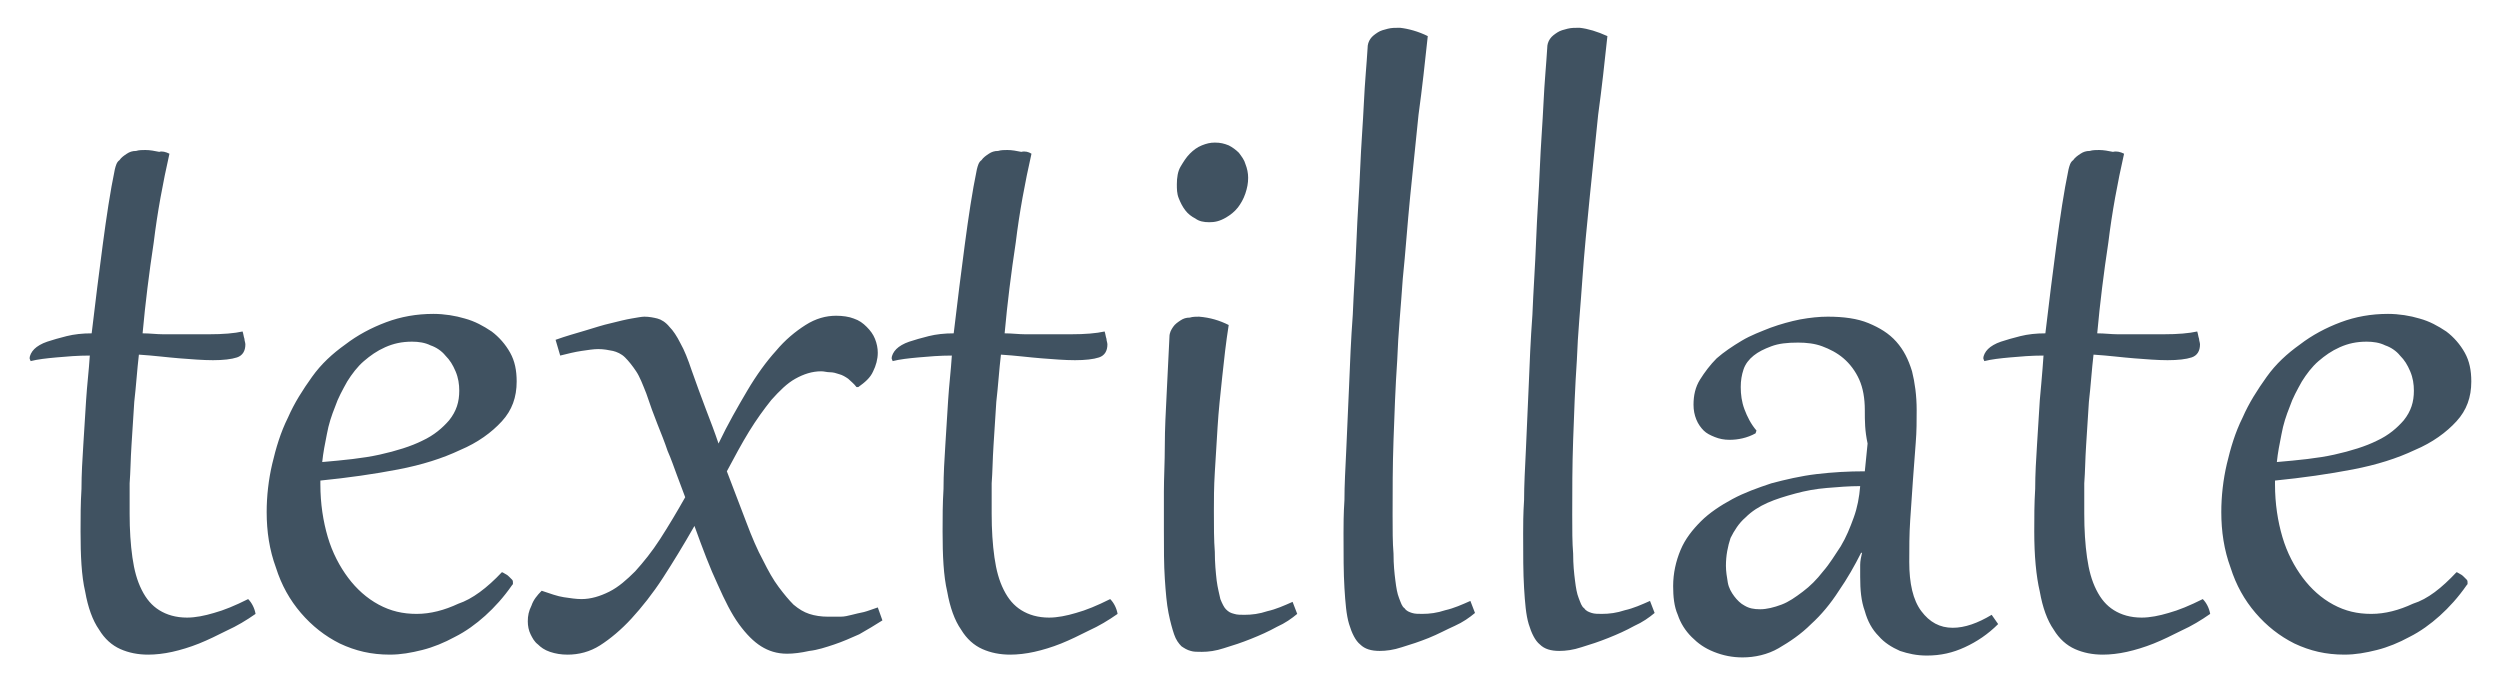 <svg id="Слой_1" xmlns="http://www.w3.org/2000/svg" viewBox="0 0 270 75"><style>.st0{enable-background:new ;} .st1{fill:#405261;}</style><g class="st0"><path class="st1" d="M18.3 16.6c-.7 3.1-1.3 6.3-1.7 9.6-.5 3.3-.9 6.5-1.2 9.8.8 0 1.5.1 2.2.1h5c1.5 0 2.7-.1 3.6-.3.1.3.1.5.2.8 0 .2.1.4.1.6 0 .7-.3 1.2-.9 1.4-.6.2-1.5.3-2.6.3s-2.3-.1-3.6-.2c-1.3-.1-2.8-.3-4.4-.4-.2 1.7-.3 3.4-.5 5.1-.1 1.7-.2 3.2-.3 4.7s-.1 2.8-.2 4.1v3.3c0 1.7.1 3.3.3 4.7.2 1.4.5 2.5 1 3.5s1.1 1.7 1.9 2.2c.8.5 1.8.8 3 .8.9 0 1.9-.2 2.9-.5 1.1-.3 2.3-.8 3.7-1.5.4.4.7 1 .8 1.6-1 .7-2 1.3-3.1 1.8-1 .5-2 1-3 1.4-1 .4-2 .7-2.9.9-.9.2-1.8.3-2.6.3-1.1 0-2.1-.2-3-.6-.9-.4-1.7-1.1-2.3-2.1-.7-1-1.2-2.4-1.5-4.1-.4-1.7-.5-3.9-.5-6.5 0-1.5 0-3 .1-4.6 0-1.6.1-3.2.2-4.8l.3-4.8c.1-1.6.3-3.2.4-4.8-1.3 0-2.5.1-3.6.2s-2 .2-2.8.4c0-.1-.1-.2-.1-.3 0-.3.2-.7.5-1 .3-.3.8-.6 1.4-.8.6-.2 1.3-.4 2.1-.6.8-.2 1.7-.3 2.7-.3.4-3.4.8-6.6 1.2-9.6.4-3 .8-5.7 1.3-8.1.1-.4.2-.8.5-1 .2-.3.5-.5.8-.7.3-.2.6-.3 1-.3.3-.1.7-.1 1-.1.5 0 1 .1 1.5.2.3-.1.7 0 1.1.2zM54.2 61.8c.1 0 .2.1.4.2s.3.2.4.3l.3.3c.1.1.1.2.1.4 0 .1 0 .1-.1.2-.9 1.3-1.9 2.4-2.9 3.3-1 .9-2.1 1.7-3.3 2.3-1.1.6-2.3 1.1-3.5 1.4-1.2.3-2.3.5-3.5.5-2 0-3.7-.4-5.4-1.2-1.6-.8-3-1.9-4.2-3.3-1.2-1.4-2.1-3-2.7-4.9-.7-1.9-1-3.9-1-6 0-1.7.2-3.5.6-5.2.4-1.7.9-3.4 1.7-5 .7-1.6 1.6-3 2.6-4.4 1-1.4 2.2-2.5 3.6-3.5 1.3-1 2.8-1.8 4.4-2.4 1.6-.6 3.3-.9 5.1-.9 1.2 0 2.4.2 3.4.5 1.1.3 2 .8 2.9 1.4.8.6 1.5 1.4 2 2.3.5.9.7 1.9.7 3.1 0 1.7-.5 3.1-1.6 4.3-1.1 1.2-2.6 2.3-4.5 3.1-1.9.9-4.1 1.6-6.7 2.1-2.6.5-5.4.9-8.4 1.2v.4c0 2.1.3 4 .8 5.7.5 1.7 1.3 3.2 2.2 4.4.9 1.2 2 2.2 3.3 2.9 1.3.7 2.6 1 4.1 1 1.5 0 3-.4 4.5-1.1 1.5-.5 3.1-1.7 4.7-3.4zm-4.6-19.6c0-.7-.1-1.4-.4-2.1-.3-.7-.6-1.2-1.1-1.7-.4-.5-1-.9-1.6-1.1-.6-.3-1.3-.4-2-.4-1.1 0-2 .2-2.9.6-.9.4-1.6.9-2.3 1.5-.7.6-1.3 1.4-1.8 2.2-.5.9-1 1.8-1.3 2.7-.4 1-.7 1.9-.9 3-.2 1-.4 2-.5 3 2.3-.2 4.4-.4 6.2-.8 1.8-.4 3.4-.9 4.6-1.5 1.3-.6 2.2-1.4 2.9-2.2.8-1 1.1-2 1.1-3.2zM60 36.7c1.1-.4 2.2-.7 3.2-1 1-.3 1.9-.6 2.8-.8.8-.2 1.6-.4 2.2-.5.6-.1 1.1-.2 1.4-.2.5 0 1 .1 1.4.2.4.1.9.4 1.3.9.4.4.8 1 1.2 1.8.4.7.8 1.7 1.2 2.9.5 1.4 1 2.8 1.5 4.1.5 1.3 1 2.6 1.4 3.8 1-2.1 2.1-4 3.1-5.7 1-1.7 2.1-3.2 3.1-4.3 1-1.2 2.1-2.1 3.2-2.8 1.1-.7 2.2-1 3.3-1 .7 0 1.4.1 1.9.3.6.2 1 .5 1.4.9.4.4.7.8.9 1.3.2.5.3 1 .3 1.5 0 .7-.2 1.4-.5 2-.3.7-.9 1.2-1.6 1.7h-.2c-.3-.4-.6-.6-.9-.9-.3-.2-.6-.4-1-.5-.3-.1-.6-.2-1-.2-.3 0-.6-.1-.9-.1-1 0-1.9.3-2.8.8-.9.5-1.7 1.3-2.6 2.3-.8 1-1.6 2.1-2.4 3.4-.8 1.3-1.6 2.8-2.4 4.3.8 2.1 1.5 3.9 2.1 5.5.6 1.6 1.2 3 1.8 4.1.6 1.2 1.1 2.1 1.7 2.9s1.1 1.4 1.6 1.9c.6.5 1.1.8 1.7 1 .6.2 1.3.3 2 .3h1.4c.4 0 .8-.1 1.2-.2.4-.1.8-.2 1.3-.3.4-.1.9-.3 1.5-.5l.5 1.4c-.8.5-1.6 1-2.5 1.5-.9.4-1.8.8-2.7 1.1-.9.3-1.8.6-2.7.7-.9.2-1.7.3-2.4.3-1.1 0-2-.3-2.8-.8-.8-.5-1.6-1.3-2.4-2.4-.8-1.1-1.5-2.5-2.3-4.3-.8-1.7-1.6-3.8-2.5-6.3-1.2 2.1-2.3 3.9-3.4 5.6-1.1 1.7-2.3 3.2-3.4 4.4-1.1 1.2-2.3 2.2-3.4 2.9-1.1.7-2.3 1-3.5 1-.7 0-1.3-.1-1.9-.3s-1-.5-1.3-.8c-.4-.3-.6-.7-.8-1.1-.2-.4-.3-.9-.3-1.4 0-.6.1-1.1.4-1.7.2-.6.6-1.1 1.1-1.6.9.3 1.7.6 2.4.7.7.1 1.3.2 1.9.2 1 0 2-.3 3-.8s1.9-1.3 2.8-2.2c.9-1 1.8-2.1 2.7-3.5.9-1.4 1.8-2.9 2.7-4.5l-.9-2.4c-.3-.8-.6-1.7-1-2.6-.3-.9-.7-1.9-1.1-2.9-.4-1-.8-2.1-1.2-3.3-.4-1-.7-1.8-1.1-2.4-.4-.6-.8-1.1-1.2-1.5-.4-.4-.9-.6-1.3-.7-.5-.1-1-.2-1.6-.2-.5 0-1.1.1-1.8.2s-1.5.3-2.3.5l-.5-1.7zM111.4 16.6c-.7 3.1-1.3 6.3-1.7 9.6-.5 3.3-.9 6.5-1.2 9.8.8 0 1.5.1 2.2.1h5c1.5 0 2.7-.1 3.6-.3.1.3.1.5.2.8 0 .2.1.4.1.6 0 .7-.3 1.2-.9 1.4-.6.2-1.5.3-2.6.3s-2.3-.1-3.6-.2c-1.3-.1-2.8-.3-4.4-.4-.2 1.7-.3 3.4-.5 5.1-.1 1.7-.2 3.2-.3 4.7-.1 1.5-.1 2.8-.2 4.1v3.3c0 1.7.1 3.3.3 4.7.2 1.4.5 2.5 1 3.5s1.1 1.7 1.9 2.2c.8.5 1.8.8 3 .8.9 0 1.9-.2 2.9-.5 1.1-.3 2.3-.8 3.7-1.5.4.4.7 1 .8 1.6-1 .7-2 1.3-3.1 1.8-1 .5-2 1-3 1.4-1 .4-2 .7-2.9.9-.9.2-1.8.3-2.6.3-1.1 0-2.1-.2-3-.6-.9-.4-1.7-1.1-2.3-2.1-.7-1-1.2-2.4-1.5-4.1-.4-1.7-.5-3.9-.5-6.5 0-1.5 0-3 .1-4.6 0-1.6.1-3.2.2-4.8l.3-4.8c.1-1.6.3-3.2.4-4.8-1.3 0-2.5.1-3.6.2s-2 .2-2.8.4c0-.1-.1-.2-.1-.3 0-.3.2-.7.5-1 .3-.3.8-.6 1.4-.8.6-.2 1.3-.4 2.1-.6.8-.2 1.7-.3 2.7-.3.4-3.4.8-6.6 1.2-9.6.4-3 .8-5.7 1.3-8.1.1-.4.2-.8.5-1 .2-.3.5-.5.8-.7.3-.2.6-.3 1-.3.3-.1.7-.1 1-.1.5 0 1 .1 1.5.2.4-.1.8 0 1.1.2zM132.7 35.1c-.3 1.9-.5 3.7-.7 5.6-.2 1.9-.4 3.7-.5 5.4-.1 1.7-.2 3.4-.3 4.9-.1 1.6-.1 3-.1 4.2 0 1.7 0 3.1.1 4.4 0 1.2.1 2.2.2 3.1.1.8.3 1.5.4 2 .2.5.4.9.6 1.1.3.3.5.4.9.5.3.1.7.1 1.1.1.8 0 1.6-.1 2.5-.4.9-.2 1.8-.6 2.7-1l.5 1.3c-.6.5-1.3 1-2.2 1.4-.9.5-1.8.9-2.8 1.3-1 .4-1.9.7-2.9 1-.9.3-1.7.4-2.4.4-.5 0-.9 0-1.2-.1-.4-.1-.7-.3-1-.5-.3-.3-.6-.7-.8-1.3-.2-.6-.4-1.3-.6-2.3-.2-1-.3-2.2-.4-3.7-.1-1.5-.1-3.2-.1-5.3v-4.1c0-1.5.1-3.2.1-5 0-1.8.1-3.6.2-5.6.1-2 .2-4 .3-6.1 0-.5.2-.8.4-1.1.2-.3.5-.5.8-.7.3-.2.6-.3 1-.3.3-.1.7-.1 1-.1 1.2.1 2.2.4 3.2.9zM130.6 24c-.6 0-1.1-.1-1.5-.4-.4-.2-.8-.5-1.1-.9-.3-.4-.5-.8-.7-1.3-.2-.5-.2-1-.2-1.5 0-.7.1-1.4.4-1.9s.6-1 1-1.4c.4-.4.8-.7 1.3-.9.5-.2.9-.3 1.4-.3.6 0 1 .1 1.5.3.4.2.8.5 1.1.8.3.4.6.8.7 1.2.2.5.3 1 .3 1.5 0 .6-.1 1.1-.3 1.7-.2.6-.5 1.1-.8 1.5-.4.5-.8.8-1.3 1.1-.7.4-1.2.5-1.8.5zM154.2 3.9c-.3 2.8-.6 5.6-1 8.5-.3 2.9-.6 5.8-.9 8.8-.3 3-.5 6-.8 8.9-.2 3-.5 5.9-.6 8.8-.2 2.9-.3 5.8-.4 8.6-.1 2.8-.1 5.5-.1 8.1 0 1.6 0 3 .1 4.2 0 1.2.1 2.1.2 2.9.1.8.2 1.4.4 1.9s.3.9.6 1.1c.2.3.5.4.8.5.3.1.7.1 1.1.1.8 0 1.6-.1 2.5-.4.9-.2 1.8-.6 2.7-1l.5 1.3c-.6.5-1.3 1-2.2 1.4s-1.8.9-2.8 1.3-1.9.7-2.9 1c-.9.3-1.7.4-2.4.4-.9 0-1.6-.2-2.1-.7-.5-.4-.9-1.2-1.2-2.2-.3-1-.4-2.3-.5-3.9-.1-1.6-.1-3.6-.1-5.9 0-.8 0-2.1.1-3.6 0-1.6.1-3.4.2-5.5s.2-4.4.3-6.8c.1-2.5.2-5 .4-7.7.1-2.6.3-5.3.4-8 .1-2.7.3-5.3.4-7.8.1-2.5.3-4.9.4-7.1.1-2.2.3-4.2.4-5.9 0-.4.1-.7.3-1 .2-.3.5-.5.8-.7.3-.2.7-.3 1.1-.4.4-.1.8-.1 1.3-.1.9.1 2 .4 3 .9zM173.6 3.9c-.3 2.8-.6 5.6-1 8.5-.3 2.9-.6 5.8-.9 8.8-.3 3-.6 6-.8 8.9-.2 3-.5 5.9-.6 8.8-.2 2.9-.3 5.8-.4 8.6-.1 2.8-.1 5.5-.1 8.1 0 1.6 0 3 .1 4.2 0 1.2.1 2.1.2 2.9.1.8.2 1.4.4 1.9s.3.9.6 1.1c.2.3.5.4.8.5.3.1.7.1 1.1.1.8 0 1.6-.1 2.5-.4.9-.2 1.8-.6 2.7-1l.5 1.3c-.6.5-1.3 1-2.2 1.4-.9.5-1.8.9-2.8 1.3s-1.9.7-2.9 1c-.9.3-1.7.4-2.4.4-.9 0-1.6-.2-2.1-.7-.5-.4-.9-1.2-1.2-2.2-.3-1-.4-2.3-.5-3.9-.1-1.6-.1-3.6-.1-5.9 0-.8 0-2.1.1-3.6 0-1.6.1-3.4.2-5.5s.2-4.4.3-6.8c.1-2.5.2-5 .4-7.7.1-2.6.3-5.3.4-8 .1-2.7.3-5.3.4-7.8.1-2.5.3-4.9.4-7.1.1-2.2.3-4.2.4-5.9 0-.4.1-.7.3-1 .2-.3.5-.5.8-.7s.7-.3 1.1-.4c.4-.1.8-.1 1.3-.1.9.1 1.9.4 3 .9zM201.4 44.3c0-1.3-.2-2.4-.6-3.3-.4-.9-1-1.7-1.7-2.3-.7-.6-1.5-1-2.3-1.3s-1.7-.4-2.6-.4c-1.2 0-2.1.1-2.9.4s-1.4.6-1.9 1-.9.9-1.1 1.5c-.2.6-.3 1.2-.3 1.9 0 .8.1 1.6.4 2.4.3.8.7 1.6 1.3 2.3l-.1.3c-.9.5-1.9.7-2.8.7-.6 0-1.1-.1-1.6-.3-.5-.2-.9-.4-1.2-.7-.3-.3-.6-.7-.8-1.2-.2-.5-.3-1-.3-1.6 0-1 .2-1.9.7-2.7.5-.8 1.1-1.6 1.8-2.3.8-.7 1.7-1.3 2.7-1.9 1-.6 2.1-1 3.1-1.4 1.1-.4 2.2-.7 3.2-.9 1.1-.2 2.1-.3 3-.3 1.7 0 3.2.2 4.4.7 1.2.5 2.2 1.1 3 2 .8.9 1.3 1.9 1.7 3.2.3 1.2.5 2.6.5 4.2 0 1.1 0 2.3-.1 3.5-.1 1.3-.2 2.6-.3 4-.1 1.4-.2 2.9-.3 4.4-.1 1.5-.1 3-.1 4.5 0 2.3.4 4.1 1.3 5.3.9 1.2 2 1.8 3.4 1.8 1.3 0 2.7-.5 4.2-1.4l.7 1c-1.1 1.1-2.3 1.9-3.6 2.5s-2.6.9-4.1.9c-1.1 0-2-.2-2.9-.5-.9-.4-1.7-.9-2.3-1.6-.7-.7-1.2-1.6-1.5-2.7-.4-1.1-.5-2.3-.5-3.7V61c0-.4.1-.9.2-1.3h-.1c-.7 1.4-1.5 2.8-2.4 4.1-.9 1.4-1.9 2.6-3 3.6-1.1 1.1-2.3 1.9-3.5 2.6-1.2.7-2.6 1-3.9 1-1.1 0-2.1-.2-3.1-.6s-1.7-.9-2.4-1.6c-.7-.7-1.2-1.5-1.5-2.4-.4-.9-.5-2-.5-3.1 0-1.4.3-2.7.8-3.9.5-1.2 1.3-2.2 2.2-3.1.9-.9 2.1-1.7 3.4-2.4 1.3-.7 2.7-1.2 4.2-1.7 1.5-.4 3.2-.8 4.9-1 1.7-.2 3.4-.3 5.2-.3l.3-3c-.3-1.4-.3-2.4-.3-3.6zm-15 16.8c0 .6.1 1.2.2 1.8.1.6.4 1.1.7 1.5.3.4.7.8 1.1 1 .5.3 1 .4 1.7.4s1.5-.2 2.3-.5 1.5-.8 2.3-1.4c.8-.6 1.5-1.3 2.2-2.2.7-.8 1.3-1.8 1.9-2.7.6-1 1-2 1.4-3.1.4-1.1.6-2.2.7-3.4-1.2 0-2.4.1-3.6.2-1.2.1-2.3.3-3.4.6s-2.1.6-3 1c-.9.4-1.7.9-2.4 1.6-.7.6-1.2 1.4-1.6 2.2-.3.9-.5 1.9-.5 3zM229.4 16.6c-.7 3.1-1.3 6.3-1.7 9.6-.5 3.3-.9 6.5-1.2 9.8.8 0 1.5.1 2.2.1h5c1.5 0 2.7-.1 3.6-.3.1.3.1.5.2.8 0 .2.1.4.1.6 0 .7-.3 1.2-.9 1.4-.6.2-1.5.3-2.6.3s-2.3-.1-3.6-.2c-1.3-.1-2.8-.3-4.4-.4-.2 1.7-.3 3.4-.5 5.1-.1 1.7-.2 3.2-.3 4.7-.1 1.5-.1 2.8-.2 4.1v3.3c0 1.7.1 3.3.3 4.7s.5 2.5 1 3.5 1.1 1.7 1.9 2.2c.8.5 1.8.8 3 .8.9 0 1.9-.2 2.9-.5 1.1-.3 2.3-.8 3.7-1.5.4.4.7 1 .8 1.6-1 .7-2 1.3-3.1 1.8-1 .5-2 1-3 1.4s-2 .7-2.9.9c-.9.2-1.8.3-2.6.3-1.1 0-2.1-.2-3-.6-.9-.4-1.7-1.1-2.3-2.1-.7-1-1.2-2.4-1.5-4.1-.4-1.7-.6-3.9-.6-6.5 0-1.5 0-3 .1-4.6 0-1.6.1-3.2.2-4.8l.3-4.8s.3-3.2.4-4.8c-1.3 0-2.5.1-3.6.2s-2 .2-2.8.4c0-.1-.1-.2-.1-.3 0-.3.2-.7.5-1 .3-.3.8-.6 1.4-.8.6-.2 1.3-.4 2.1-.6.8-.2 1.7-.3 2.7-.3.4-3.4.8-6.6 1.2-9.6.4-3 .8-5.7 1.3-8.1.1-.4.2-.8.5-1 .2-.3.5-.5.8-.7.3-.2.6-.3 1-.3.3-.1.7-.1 1-.1.5 0 1 .1 1.5.2.4-.1.8 0 1.2.2zM265.3 61.8c.1 0 .2.1.4.2s.3.2.4.3l.3.3c.1.1.1.2.1.4 0 .1 0 .1-.1.2-.9 1.3-1.9 2.4-2.9 3.3-1 .9-2.1 1.7-3.3 2.3-1.1.6-2.3 1.1-3.5 1.4-1.2.3-2.3.5-3.5.5-2 0-3.7-.4-5.4-1.2-1.6-.8-3-1.9-4.2-3.3-1.2-1.4-2.1-3-2.7-4.9-.7-1.9-1-3.9-1-6 0-1.7.2-3.5.6-5.2.4-1.7.9-3.4 1.7-5 .7-1.6 1.6-3 2.6-4.4 1-1.4 2.2-2.5 3.6-3.5 1.3-1 2.8-1.8 4.4-2.4 1.6-.6 3.3-.9 5.1-.9 1.2 0 2.4.2 3.4.5 1.1.3 2 .8 2.9 1.4.8.6 1.5 1.4 2 2.3.5.9.7 1.9.7 3.1 0 1.7-.5 3.1-1.6 4.3-1.1 1.2-2.6 2.3-4.5 3.1-1.9.9-4.1 1.6-6.7 2.1-2.6.5-5.4.9-8.4 1.2v.4c0 2.1.3 4 .8 5.7.5 1.7 1.3 3.2 2.2 4.4.9 1.2 2 2.2 3.3 2.9 1.3.7 2.6 1 4.1 1 1.5 0 3-.4 4.5-1.1 1.6-.5 3.1-1.7 4.7-3.4zm-4.6-19.6c0-.7-.1-1.4-.4-2.1-.3-.7-.6-1.2-1.1-1.7-.4-.5-1-.9-1.6-1.1-.6-.3-1.3-.4-2-.4-1.1 0-2 .2-2.9.6-.9.4-1.6.9-2.3 1.5-.7.6-1.3 1.4-1.8 2.2-.5.9-1 1.8-1.3 2.7-.4 1-.7 1.9-.9 3-.2 1-.4 2-.5 3 2.3-.2 4.4-.4 6.2-.8 1.8-.4 3.4-.9 4.6-1.5 1.3-.6 2.2-1.4 2.9-2.2.8-1 1.1-2 1.1-3.2z"/></g></svg>